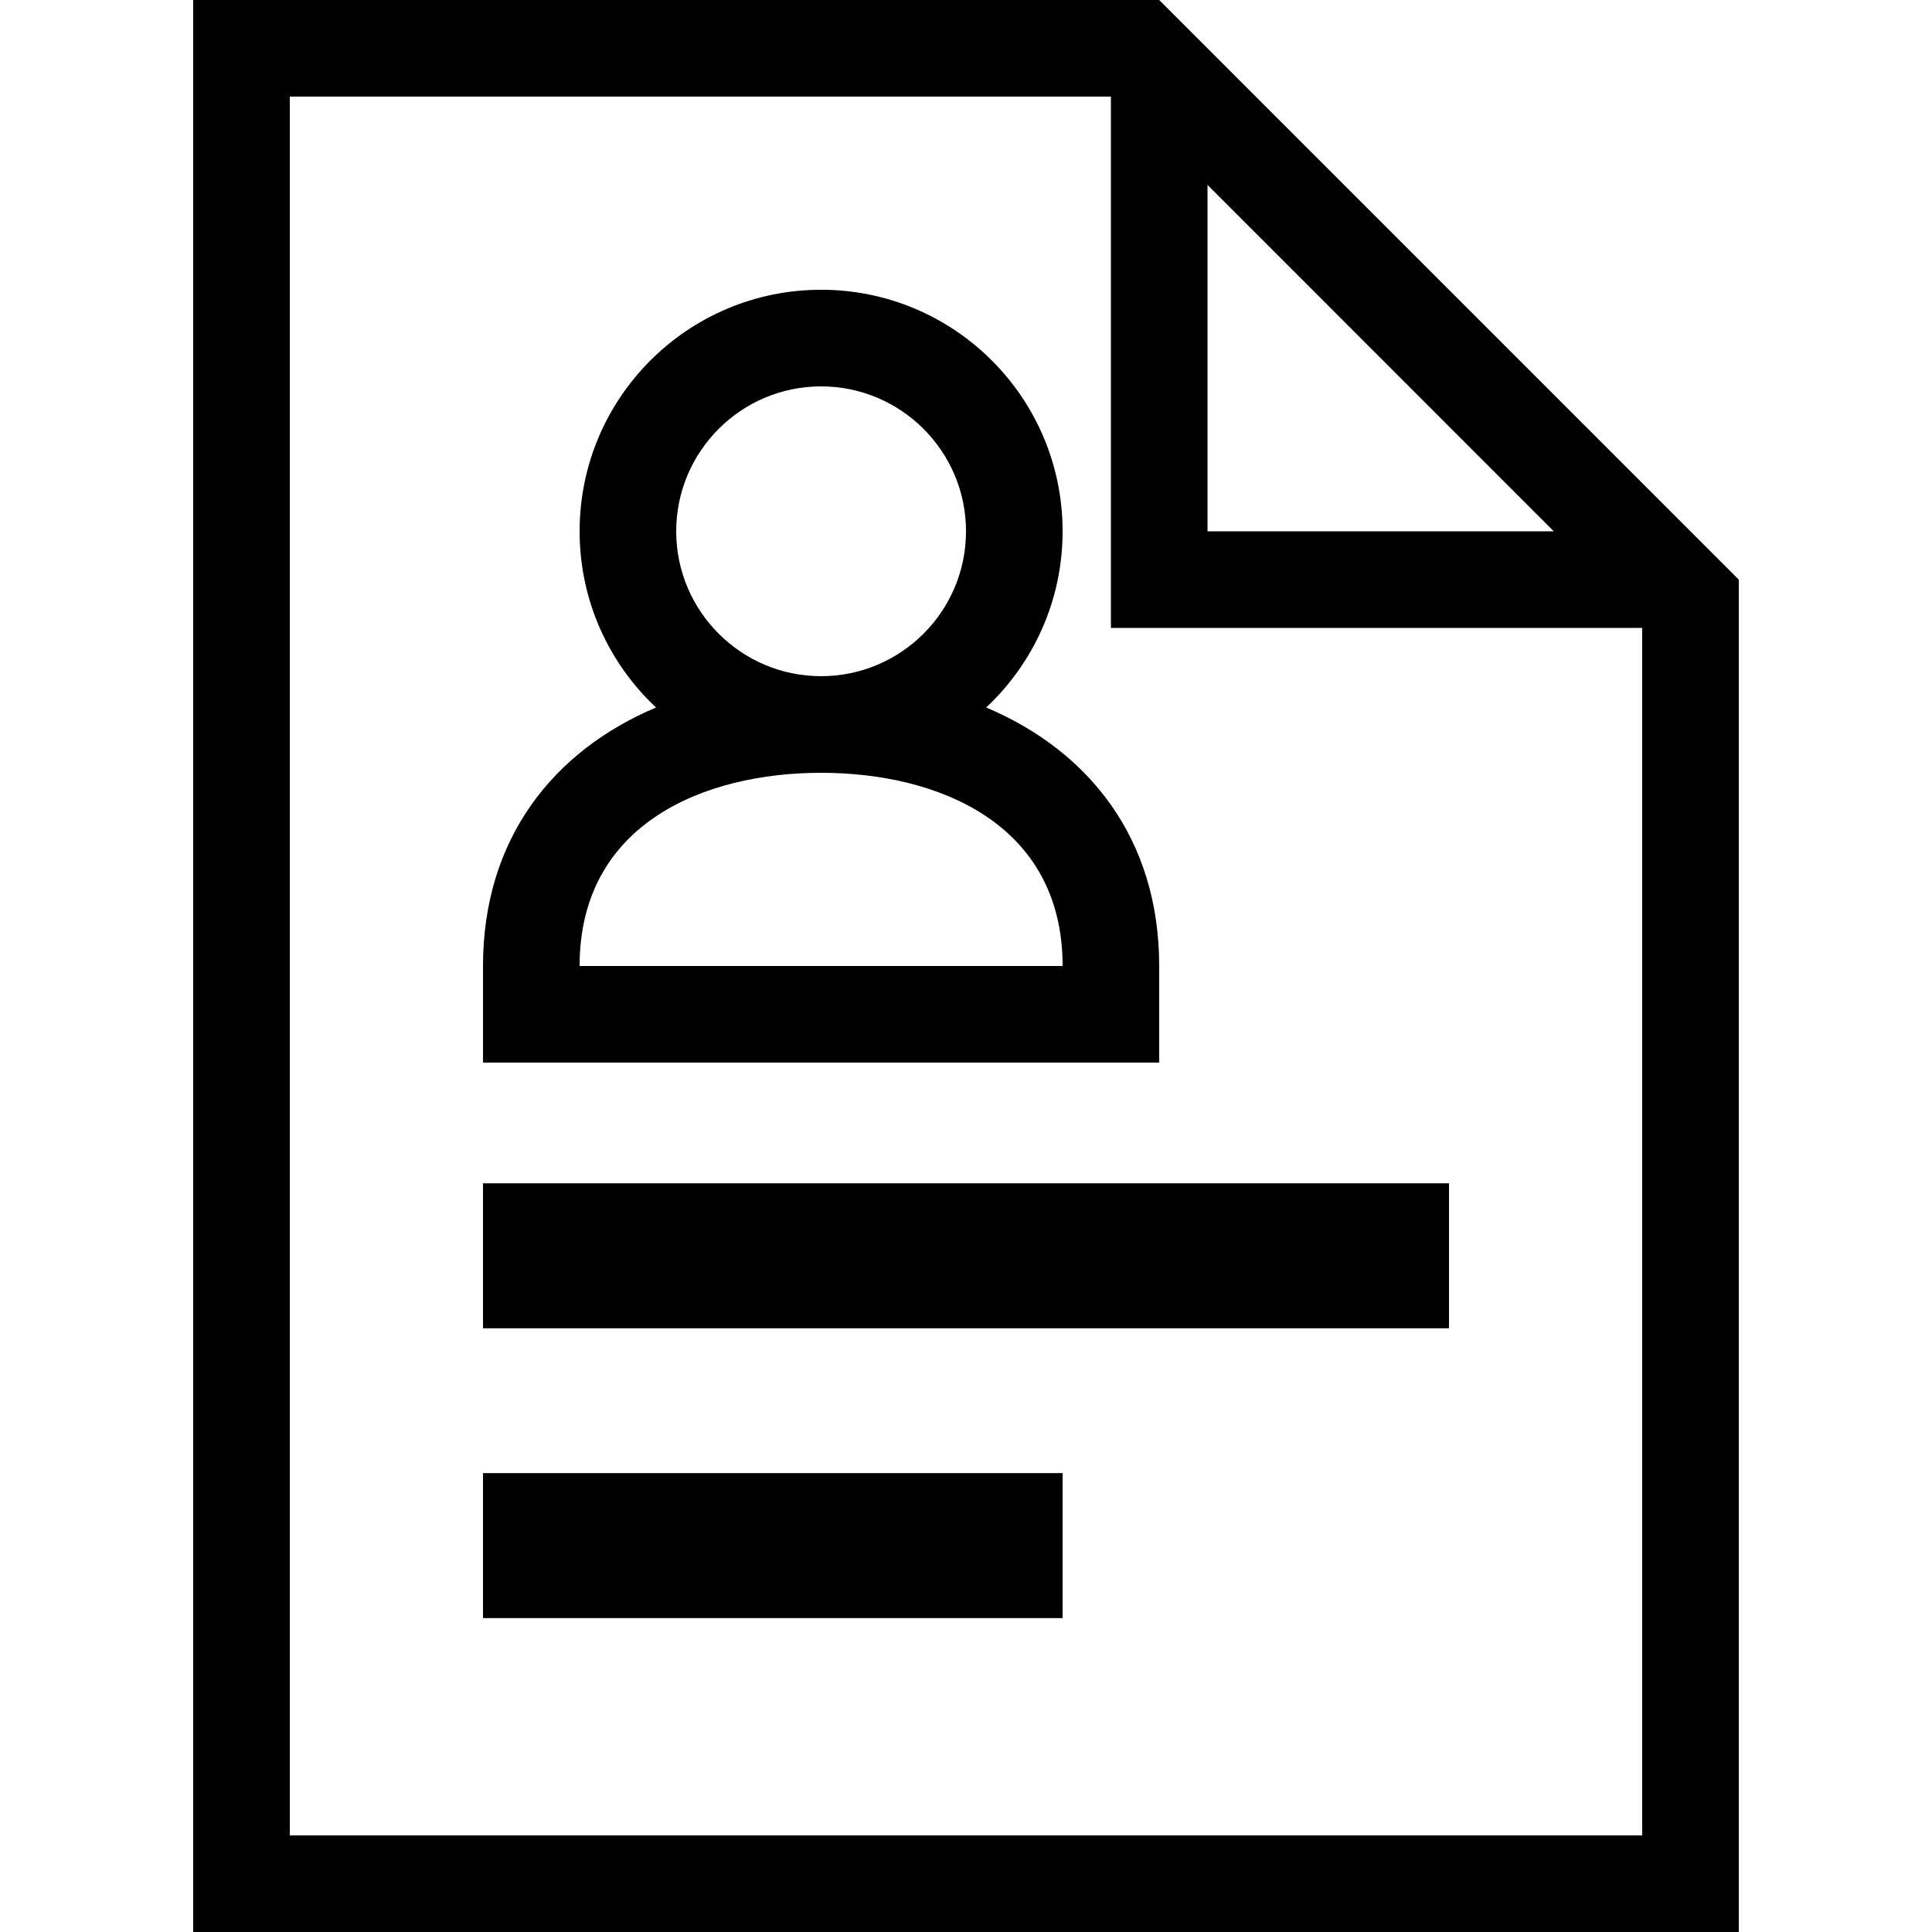 <?xml version="1.0" encoding="iso-8859-1"?>
<!-- Generator: Adobe Illustrator 14.0.0, SVG Export Plug-In . SVG Version: 6.00 Build 43363)  -->
<!DOCTYPE svg PUBLIC "-//W3C//DTD SVG 1.1//EN" "http://www.w3.org/Graphics/SVG/1.1/DTD/svg11.dtd">
<svg version="1.1" xmlns="http://www.w3.org/2000/svg" xmlns:xlink="http://www.w3.org/1999/xlink" x="0px" y="0px" width="512px"
	 height="512px" viewBox="0 0 512 512" style="enable-background:new 0 0 512 512;" xml:space="preserve">
<g id="resume">
	<path d="M307.2,0h-256v512h409.6V153.615L307.2,0z M320.005,49l91.765,91.805h-91.765V49z M435.197,486.4H76.803V25.6h217.6
		v140.805h140.795V486.4z M128.002,313.595H384v38.41H128.002V313.595z M128.002,390.385H281.6v38.425H128.002V390.385z
		 M261.35,187.494c12.458-11.68,20.25-28.279,20.25-46.689c0-35.35-28.652-64.016-63.997-64.016c-35.35,0-64,28.666-64,64.016
		c0,18.41,7.795,35.01,20.248,46.689c-27.353,11.551-45.848,34.91-45.848,68.5v25.601H307.2v-25.601
		C307.2,222.404,288.707,199.045,261.35,187.494z M217.603,102.395c21.17,0,38.4,17.221,38.4,38.41
		c0,21.16-17.23,38.391-38.4,38.391c-21.183,0-38.402-17.23-38.402-38.391C179.2,119.615,196.42,102.395,217.603,102.395z
		 M153.603,255.994c0-37.744,33.045-51.194,64-51.194c30.947,0,63.997,13.45,63.997,51.194H153.603z"/>
</g>
<g id="Layer_1">
</g>
</svg>

